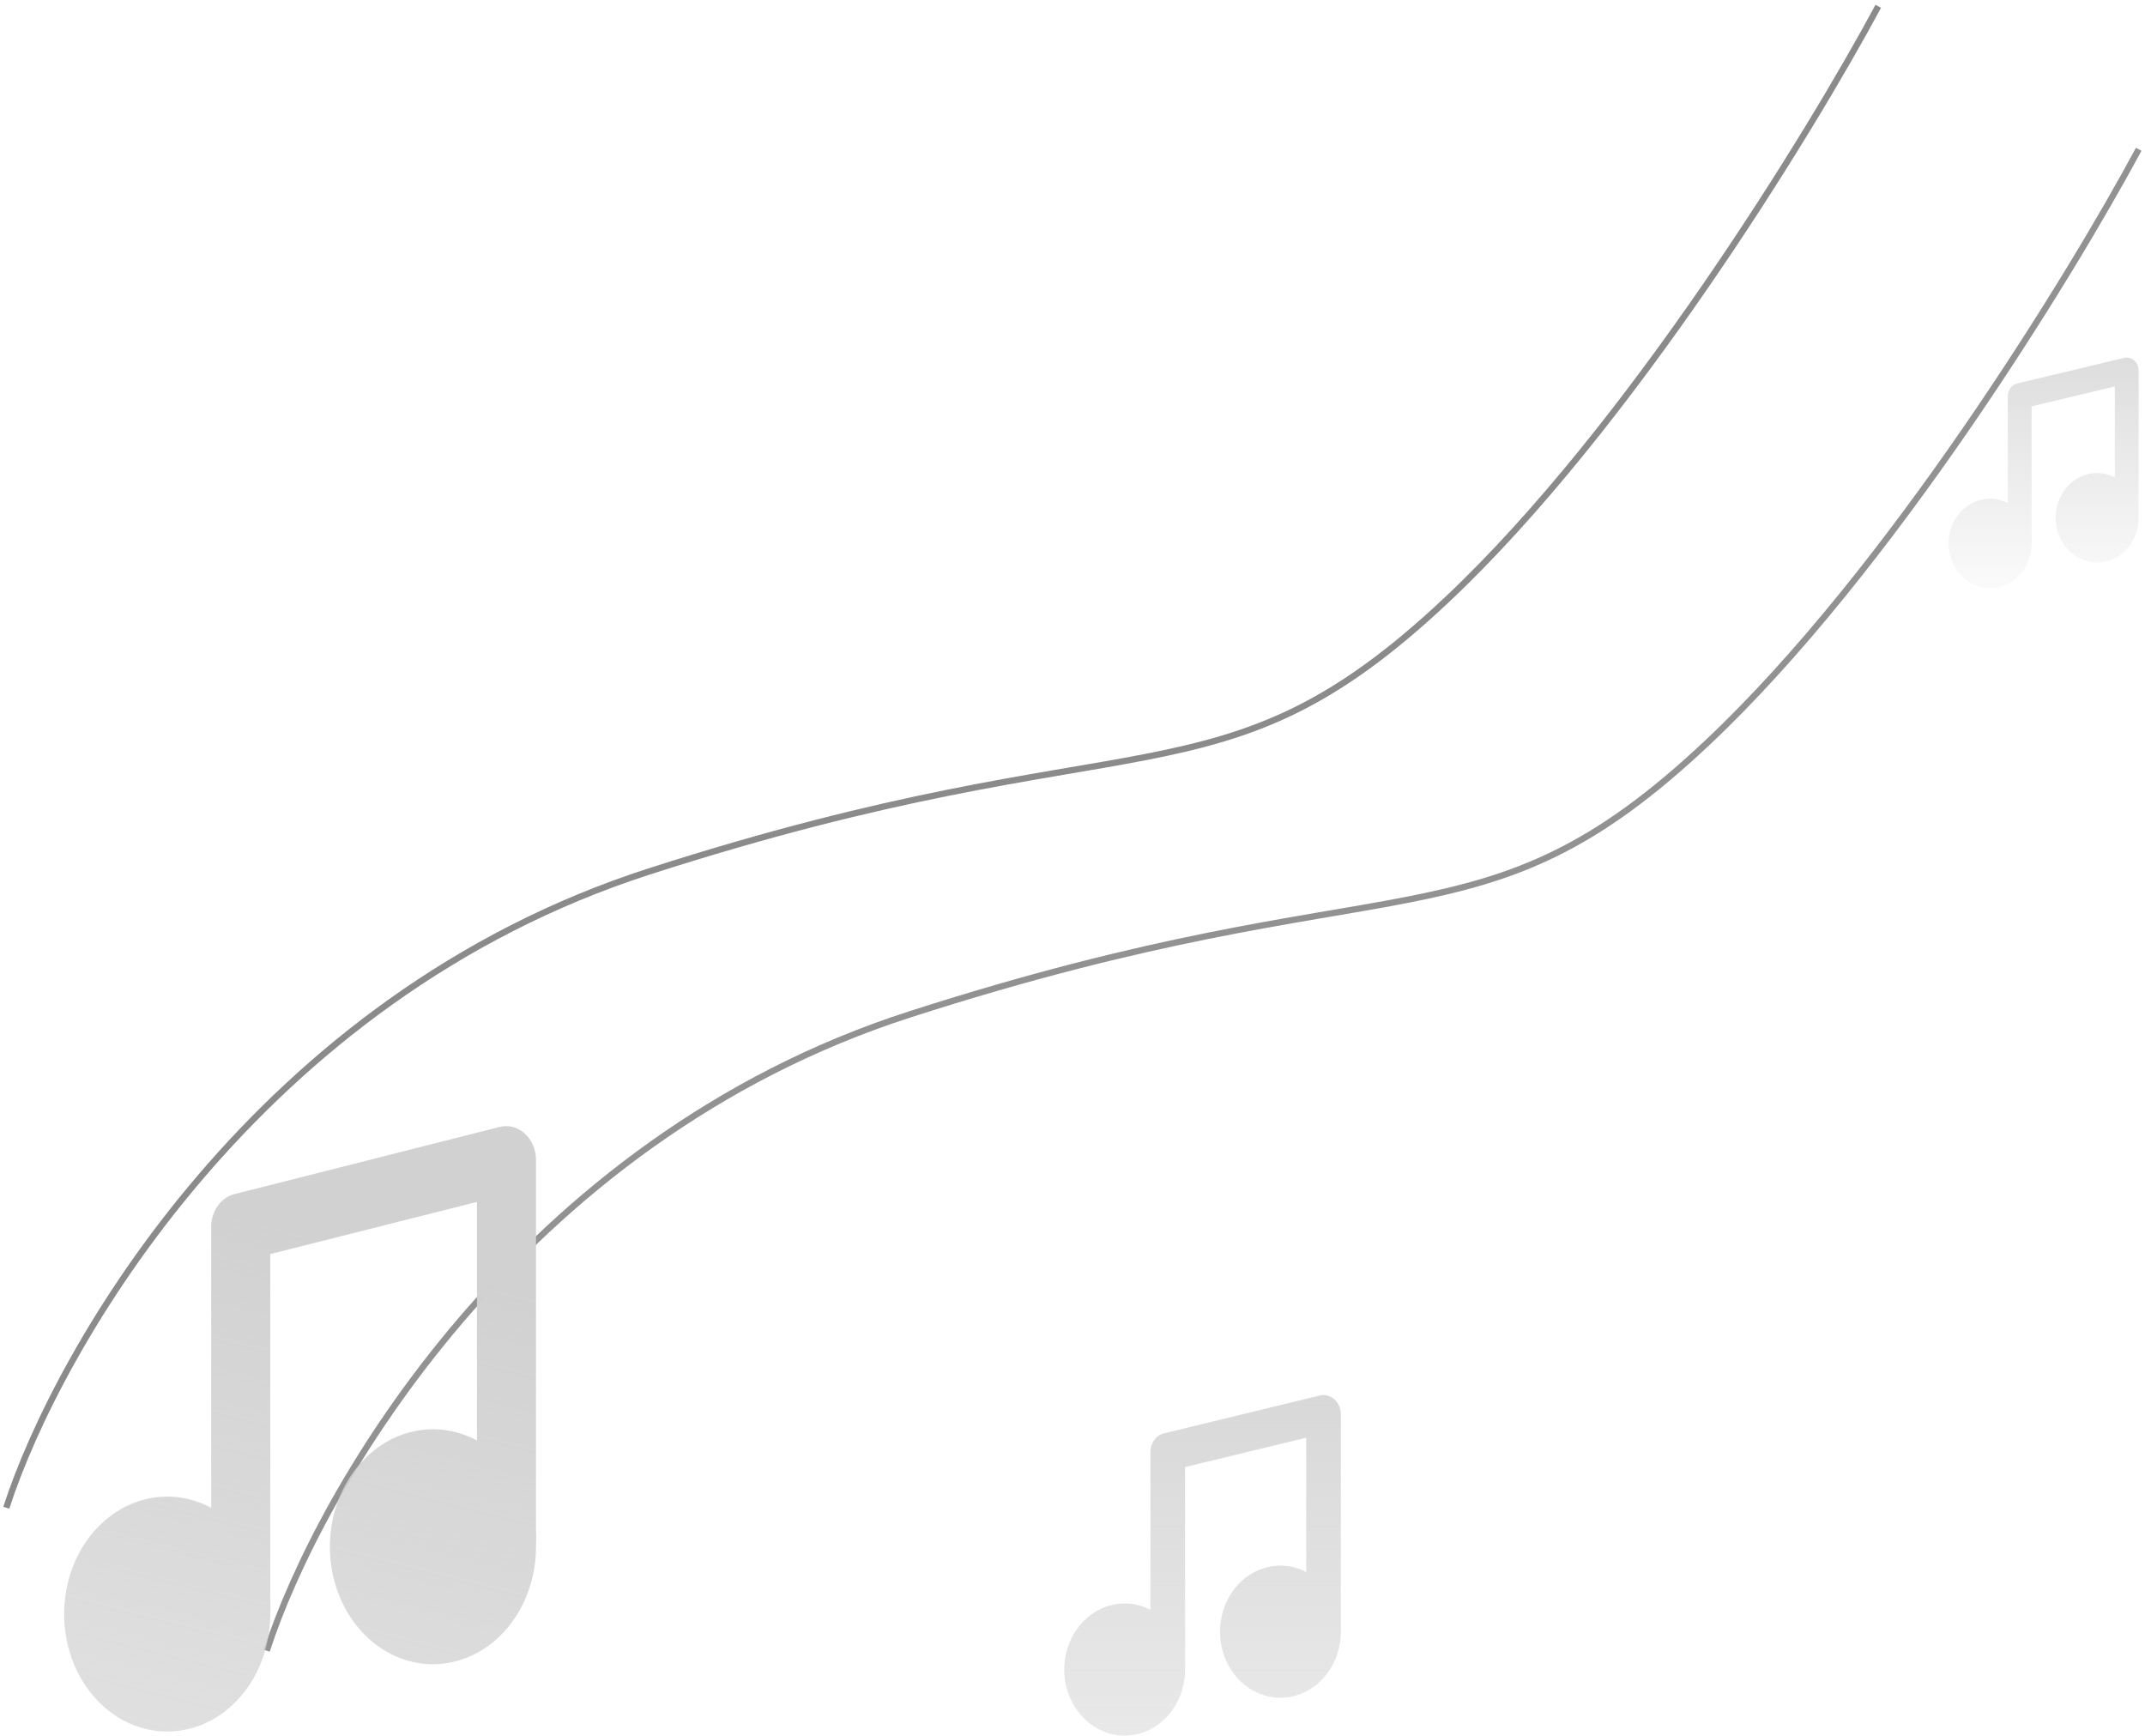 <svg width="341" height="276" viewBox="0 0 341 276" fill="none" xmlns="http://www.w3.org/2000/svg">
<path d="M42.405 262.385C50.599 237.004 82.515 181.242 144.622 161.241C222.256 136.238 235.195 152.149 271.424 118.055C300.407 90.78 329.217 43.806 340 23.729" stroke="#929292"/>
<path d="M1 239.656C9.195 214.275 41.111 158.513 103.218 138.512C180.851 113.509 193.79 129.42 230.019 95.326C259.002 68.051 287.813 21.077 298.595 1" stroke="#8B8B8B"/>
<path d="M85.21 243.203V184.357C85.207 183.553 85.045 182.761 84.736 182.039C84.427 181.316 83.98 180.682 83.426 180.184C82.881 179.681 82.244 179.324 81.561 179.139C80.879 178.954 80.169 178.945 79.483 179.114L37.236 189.814C36.193 190.082 35.261 190.747 34.596 191.701C33.93 192.654 33.569 193.838 33.574 195.056V239.672C30.37 237.948 26.761 237.455 23.29 238.266C19.818 239.077 16.671 241.15 14.32 244.172C11.97 247.194 10.543 251.003 10.253 255.028C9.963 259.053 10.826 263.077 12.713 266.496C14.599 269.914 17.407 272.544 20.716 273.989C24.025 275.435 27.656 275.619 31.065 274.513C34.473 273.408 37.475 271.072 39.62 267.858C41.765 264.643 42.938 260.723 42.963 256.684C43.011 255.758 43.011 254.829 42.963 253.903V199.336L75.822 191.044V228.973C72.615 227.248 69.004 226.755 65.531 227.568C62.058 228.381 58.91 230.456 56.56 233.482C54.21 236.508 52.785 240.321 52.498 244.349C52.212 248.376 53.08 252.401 54.972 255.819C56.864 259.236 59.678 261.862 62.991 263.302C66.304 264.741 69.938 264.917 73.346 263.803C76.754 262.688 79.753 260.344 81.892 257.121C84.032 253.899 85.196 249.972 85.21 245.932C85.255 245.023 85.255 244.112 85.21 243.203Z" fill="url(#paint0_linear_466_91)"/>
<path d="M213.159 257.866V224.765C213.157 224.313 213.062 223.868 212.881 223.461C212.7 223.055 212.438 222.698 212.113 222.418C211.794 222.135 211.42 221.935 211.02 221.83C210.62 221.726 210.204 221.721 209.802 221.816L185.036 227.835C184.425 227.985 183.879 228.36 183.488 228.896C183.098 229.432 182.887 230.098 182.89 230.784V255.88C181.011 254.91 178.896 254.633 176.861 255.089C174.826 255.546 172.981 256.711 171.603 258.411C170.225 260.111 169.388 262.254 169.218 264.518C169.048 266.782 169.554 269.045 170.66 270.968C171.766 272.891 173.412 274.37 175.352 275.183C177.292 275.997 179.42 276.1 181.418 275.478C183.416 274.856 185.176 273.543 186.434 271.735C187.691 269.926 188.379 267.721 188.393 265.449C188.422 264.928 188.422 264.406 188.393 263.885V233.191L207.655 228.527V249.862C205.776 248.892 203.659 248.614 201.623 249.071C199.587 249.529 197.742 250.696 196.364 252.398C194.986 254.1 194.151 256.245 193.983 258.511C193.815 260.776 194.324 263.04 195.433 264.963C196.542 266.885 198.192 268.362 200.134 269.172C202.076 269.981 204.206 270.08 206.204 269.454C208.202 268.827 209.96 267.508 211.214 265.695C212.468 263.883 213.151 261.674 213.159 259.401C213.185 258.89 213.185 258.377 213.159 257.866Z" fill="url(#paint1_linear_466_91)"/>
<path d="M339.987 81.29V58.881C339.985 58.575 339.92 58.273 339.796 57.998C339.671 57.723 339.491 57.481 339.268 57.292C339.049 57.1 338.792 56.964 338.517 56.894C338.242 56.823 337.956 56.82 337.68 56.884L320.667 60.959C320.247 61.061 319.872 61.314 319.604 61.677C319.336 62.04 319.191 62.491 319.193 62.955V79.946C317.902 79.289 316.449 79.101 315.051 79.41C313.653 79.719 312.386 80.508 311.439 81.659C310.493 82.81 309.918 84.261 309.801 85.793C309.684 87.326 310.032 88.859 310.792 90.16C311.551 91.462 312.682 92.463 314.015 93.014C315.347 93.564 316.81 93.635 318.182 93.213C319.555 92.793 320.764 91.903 321.628 90.679C322.491 89.455 322.964 87.962 322.973 86.424C322.993 86.071 322.993 85.718 322.973 85.365V64.585L336.206 61.427V75.871C334.915 75.214 333.461 75.026 332.062 75.336C330.663 75.646 329.396 76.436 328.449 77.588C327.503 78.741 326.929 80.193 326.814 81.727C326.698 83.26 327.048 84.793 327.81 86.094C328.572 87.396 329.705 88.396 331.039 88.944C332.373 89.492 333.836 89.559 335.209 89.135C336.581 88.71 337.789 87.818 338.65 86.59C339.512 85.363 339.981 83.868 339.987 82.329C340.004 81.983 340.004 81.636 339.987 81.29Z" fill="url(#paint2_linear_466_91)"/>
<defs>
<linearGradient id="paint0_linear_466_91" x1="57.662" y1="197.185" x2="-5.942" y2="453.251" gradientUnits="userSpaceOnUse">
<stop stop-color="#D1D1D1"/>
<stop offset="1" stop-color="#D1D1D1" stop-opacity="0"/>
</linearGradient>
<linearGradient id="paint1_linear_466_91" x1="190.87" y1="198.509" x2="190.87" y2="348.017" gradientUnits="userSpaceOnUse">
<stop stop-color="#D1D1D1"/>
<stop offset="1" stop-color="#D1D1D1" stop-opacity="0"/>
</linearGradient>
<linearGradient id="paint2_linear_466_91" x1="325.216" y1="41.723" x2="325.216" y2="99.277" gradientUnits="userSpaceOnUse">
<stop stop-color="#D1D1D1"/>
<stop offset="1" stop-color="#D1D1D1" stop-opacity="0"/>
</linearGradient>
</defs>
</svg>
